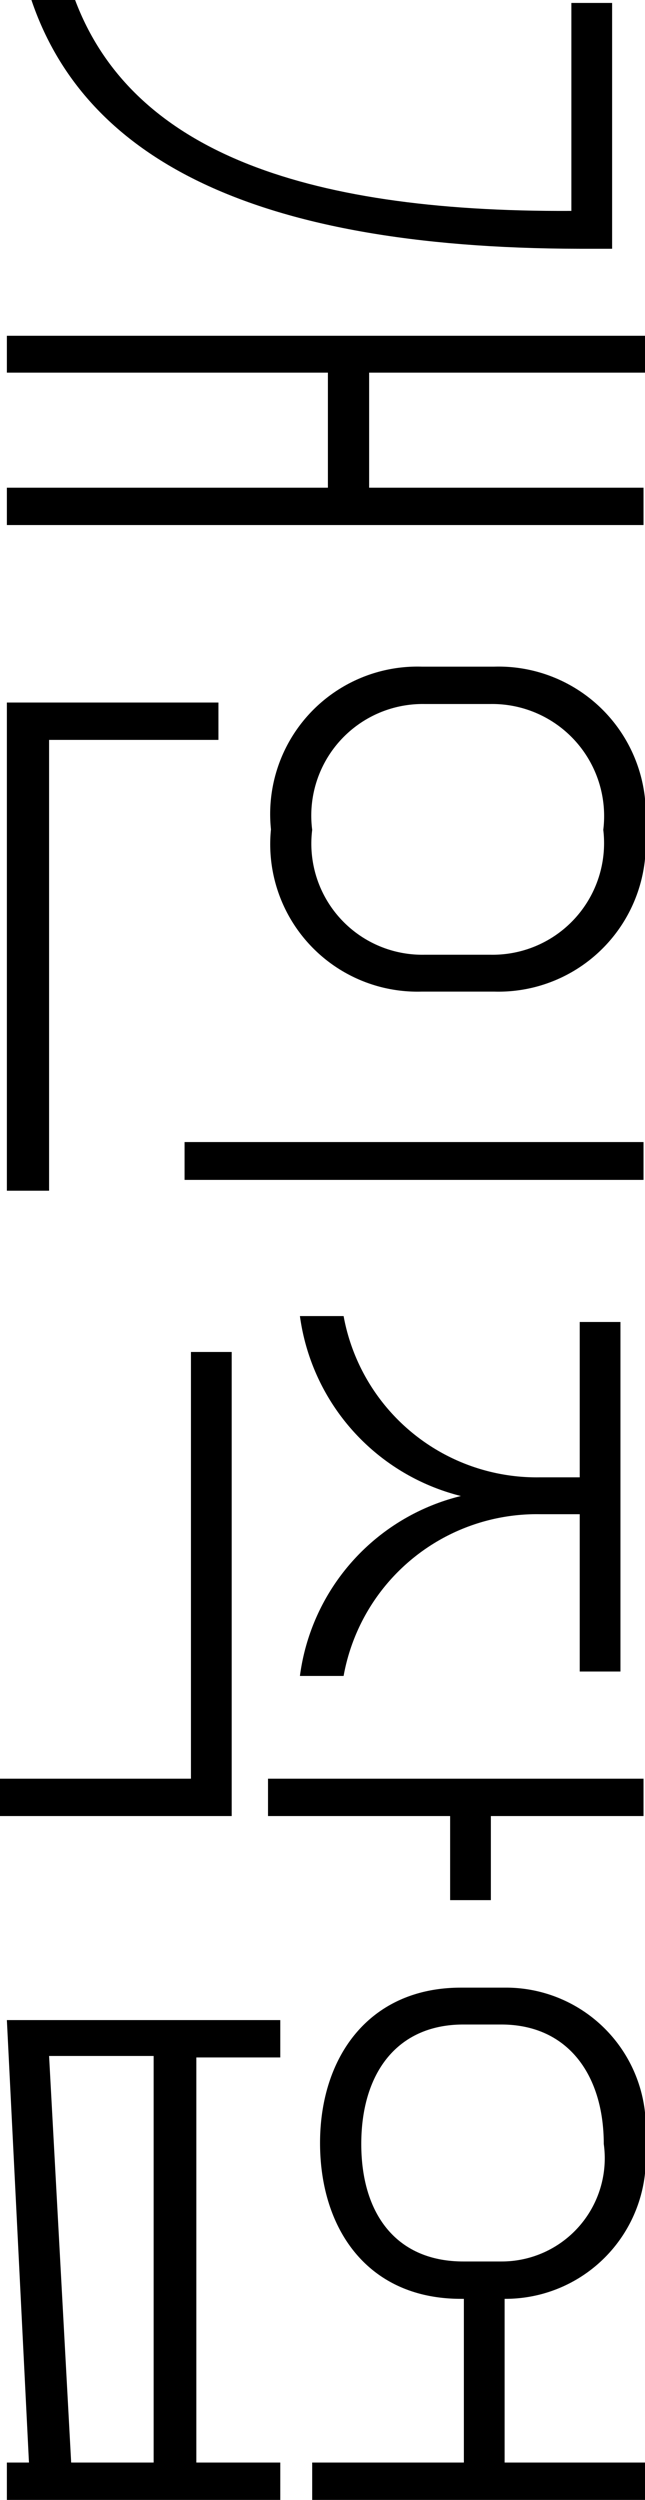<svg xmlns="http://www.w3.org/2000/svg" viewBox="0 0 13.14 50.85"><g id="레이어_2" data-name="레이어 2"><g id="Layer_1" data-name="Layer 1"><path d="M.14,6.83h13v.75H7.52V9.92h5.59v.76H.14V9.92H6.68V7.58H.14ZM1.53,0C2.66,3,6.05,4.32,11.64,4.29V.06h.83v5h-.66C5,5.05,1.7,3.13.64,0Z"/><path d="M.14,14.29H4.45v.76H1v9.17H.14Zm3.62,8.94h9.35V24H3.76Zm4.83-9.67h1.48a3,3,0,0,1,3.07,3.31,3,3,0,0,1-3.07,3.3H8.59a3,3,0,0,1-3.07-3.3A3,3,0,0,1,8.59,13.56Zm.05,5.86H10a2.27,2.27,0,0,0,2.29-2.54A2.28,2.28,0,0,0,10,14.32H8.64a2.27,2.27,0,0,0-2.28,2.56A2.26,2.26,0,0,0,8.64,19.42Z"/><path d="M0,36.18H3.89V27.5h.83v9.44H0Zm5.46,0h7.65v.76H10v1.71H9.17V36.94H5.46ZM7,26.77a4,4,0,0,0,4,3.28h.81V26.89h.83V34h-.83V30.8H11a4,4,0,0,0-4,3.29H6.11a4.35,4.35,0,0,1,3.28-3.66,4.38,4.38,0,0,1-3.28-3.66Z"/><path d="M4,50.09H5.71v.76H.14v-.76H.59l-.45-9H5.71v.76H4Zm-2.55,0H3.13V41.82H1Zm11.69,0v.76H6.36v-.76H9.45V46.76H9.39c-1.9,0-2.87-1.42-2.87-3.17s1-3.16,2.87-3.16h.88a2.85,2.85,0,0,1,2.87,3.16,2.86,2.86,0,0,1-2.86,3.17v3.33ZM10.21,46a2.1,2.1,0,0,0,2.09-2.39c0-1.39-.72-2.43-2.09-2.43H9.44c-1.36,0-2.08,1-2.08,2.43S8.08,46,9.44,46Z"/></g></g></svg>